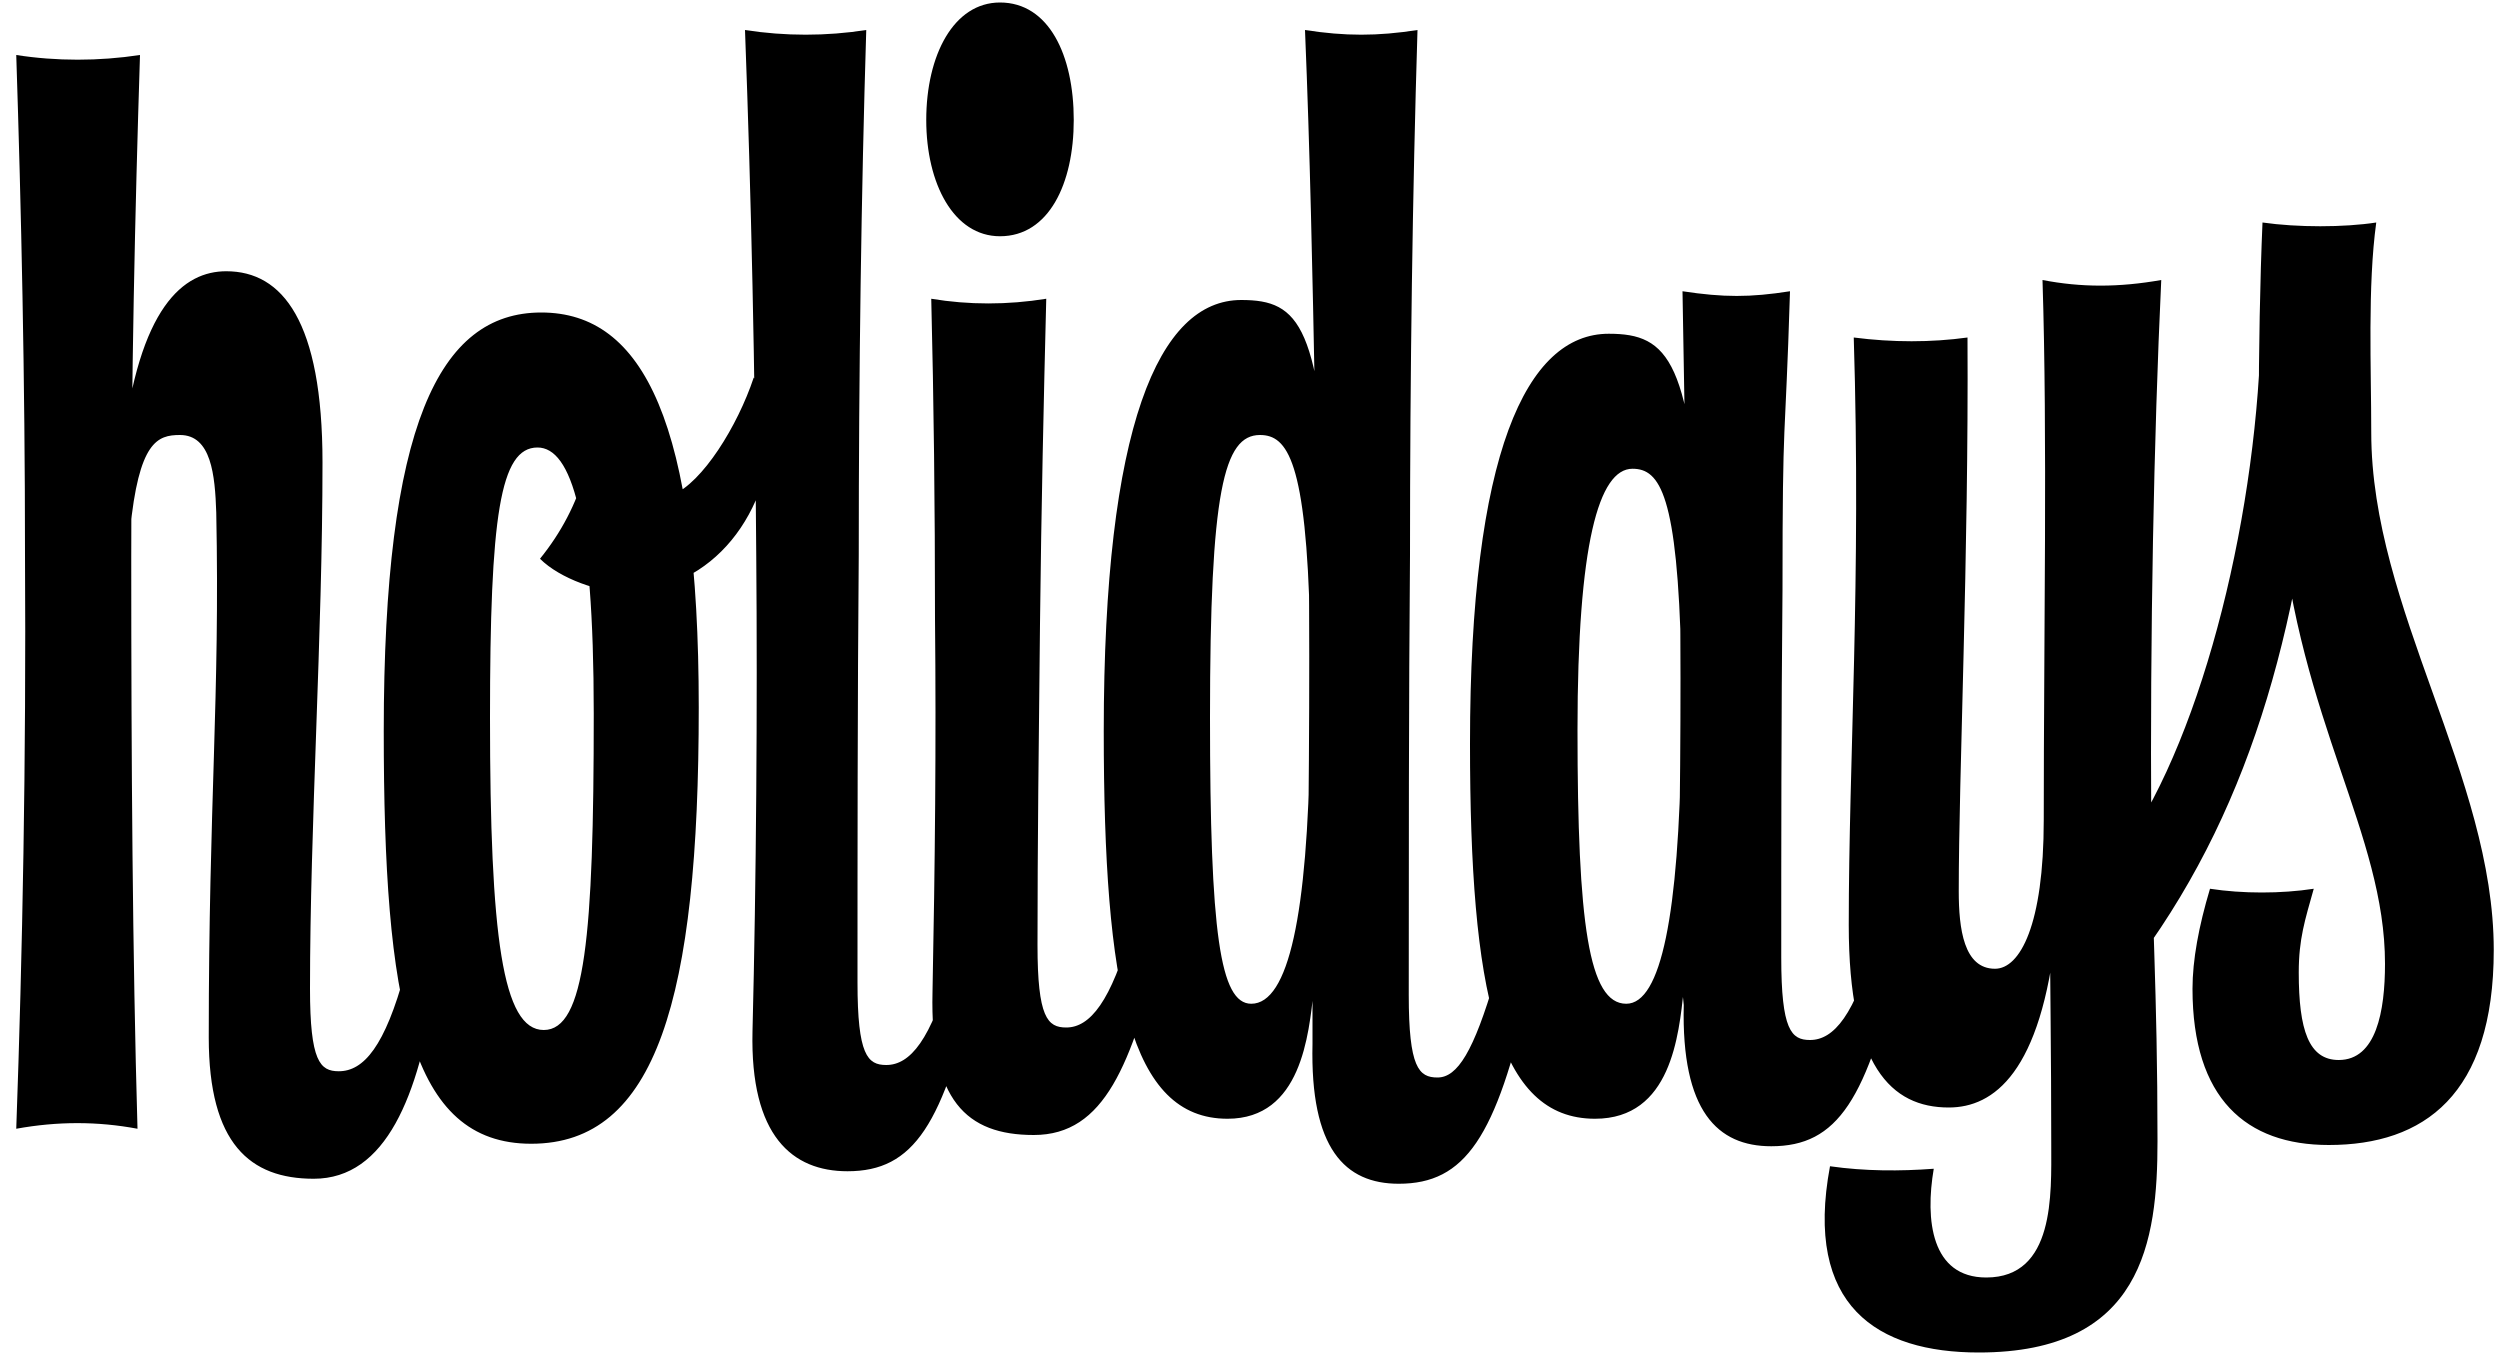 <?xml version="1.0" standalone="no"?><!DOCTYPE svg PUBLIC "-//W3C//DTD SVG 1.1//EN" "http://www.w3.org/Graphics/SVG/1.1/DTD/svg11.dtd"><svg style="fill-rule:nonzero;clip-rule:evenodd;stroke-linejoin:round;stroke-miterlimit:1.414;" xmlns="http://www.w3.org/2000/svg" name="narrow-bold" title="None" xml:space="preserve" viewBox="0.000 0.000 2000.000 1086.000" width="100%" xmlns:xlink="http://www.w3.org/1999/xlink" id="narrow-bold" enable-background="0.000 0.000 2000.000 1086.000"><path d="M13 903C46 897 78 897 110 903C106 764 105 609 105 446C105 303 108 169 112 44C79 49 45 49 13 44C17 168 20 302 20 444C21 608 18 763 13 903ZM98 359L104 425C111 353 126 348 144 348C169 348 172 380 173 410C176 558 167 641 167 830C167 915 200 943 251 943C309 943 335 876 348 790L324 778C308 837 291 857 271 857C256 857 248 849 248 791C248 660 258 508 258 370C258 257 226 217 181 217C147 217 111 245 98 359ZM602 825C600 909 634 937 678 937C731 937 755 900 781 784L761 773C745 832 728 852 709 852C694 852 686 844 686 786C686 689 686 558 687 444C687 297 689 154 693 24C661 29 628 29 596 24C601 158 604 295 605 445C606 564 605 705 602 825ZM746 794C744 880 773 908 827 908C884 908 905 851 929 757L905 743C889 801 872 822 853 822C838 822 830 814 830 756C830 676 831 592 832 499C833 408 835 318 837 239C806 244 775 244 745 239C747 320 748 405 748 495C749 596 748 691 746 794ZM468 378C461 403 449 426 432 447C448 463 480 474 501 474C570 471 617 413 619 332L603 302C590 341 562 386 538 396ZM475 571C475 749 468 824 435 824C402 824 392 749 392 574C392 413 400 358 430 358C457 358 475 413 475 571ZM433 250C351 250 307 341 307 585C307 803 328 915 425 915C525 915 559 799 559 566C559 339 515 250 433 250ZM1050 835C1048 919 1076 947 1119 947C1172 947 1197 910 1223 794L1196 783C1179 841 1166 862 1150 862C1135 862 1127 854 1127 796C1127 699 1127 558 1128 444C1128 297 1130 154 1134 24C1102 29 1076 29 1044 24C1048 121 1050 218 1052 322L1046 340C1046 374 1047 409 1047 445C1048 548 1047 667 1045 774L1050 774ZM1048 595C1046 731 1031 803 1001 803C976 803 968 746 968 574C968 393 979 348 1008 348C1030 348 1045 369 1048 501L1064 425C1057 260 1040 240 993 240C927 240 883 341 883 585C883 791 904 895 982 895C1041 895 1047 828 1051 792ZM1347 804C1345 889 1374 917 1417 917C1470 917 1494 880 1520 764L1500 753C1484 812 1467 832 1448 832C1433 832 1425 824 1425 766C1425 677 1425 575 1426 472C1426 324 1428 363 1432 233C1400 238 1379 238 1346 233L1348 349L1343 367C1343 401 1344 436 1344 473C1345 566 1344 656 1342 754ZM1345 595C1343 731 1329 803 1301 803C1271 803 1262 739 1262 584C1262 435 1279 375 1306 375C1328 375 1342 396 1345 528L1361 453C1354 288 1335 267 1287 267C1221 267 1176 363 1176 595C1176 794 1198 895 1276 895C1337 895 1343 828 1347 792ZM1729 224C1695 230 1665 230 1634 224C1638 350 1635 508 1635 657C1635 681 1635 705 1636 731L1640 740C1640 786 1641 841 1641 916C1641 955 1644 1022 1589 1022C1545 1022 1540 976 1547 935C1520 937 1492 937 1464 933C1443 1045 1502 1082 1583 1082C1714 1082 1726 993 1726 913C1726 790 1721 725 1721 659C1720 509 1723 351 1729 224ZM1645 744L1635 656C1635 740 1616 775 1596 775C1571 775 1567 743 1567 713C1567 620 1575 446 1574 270C1545 274 1514 274 1483 270C1489 465 1479 607 1479 740C1479 853 1513 886 1559 886C1595 886 1633 858 1645 744ZM800 189C839 189 859 147 859 96C859 44 839 2 800 2C763 2 741 44 741 96C741 147 763 189 800 189ZM1810 178C1808 224 1807 281 1807 332C1807 355 1813 377 1815 398L1824 412C1840 578 1908 667 1908 771C1908 809 1901 848 1871 848C1847 848 1839 824 1839 778C1839 751 1844 736 1851 711C1825 715 1794 715 1768 711C1759 741 1754 768 1754 791C1754 879 1797 916 1863 916C1939 916 1995 876 1995 760C1995 621 1897 487 1897 346C1897 295 1894 229 1901 178C1875 182 1838 182 1810 178ZM1858 306L1808 285C1801 437 1754 613 1687 694L1712 766C1804 640 1842 493 1858 306Z"/></svg>